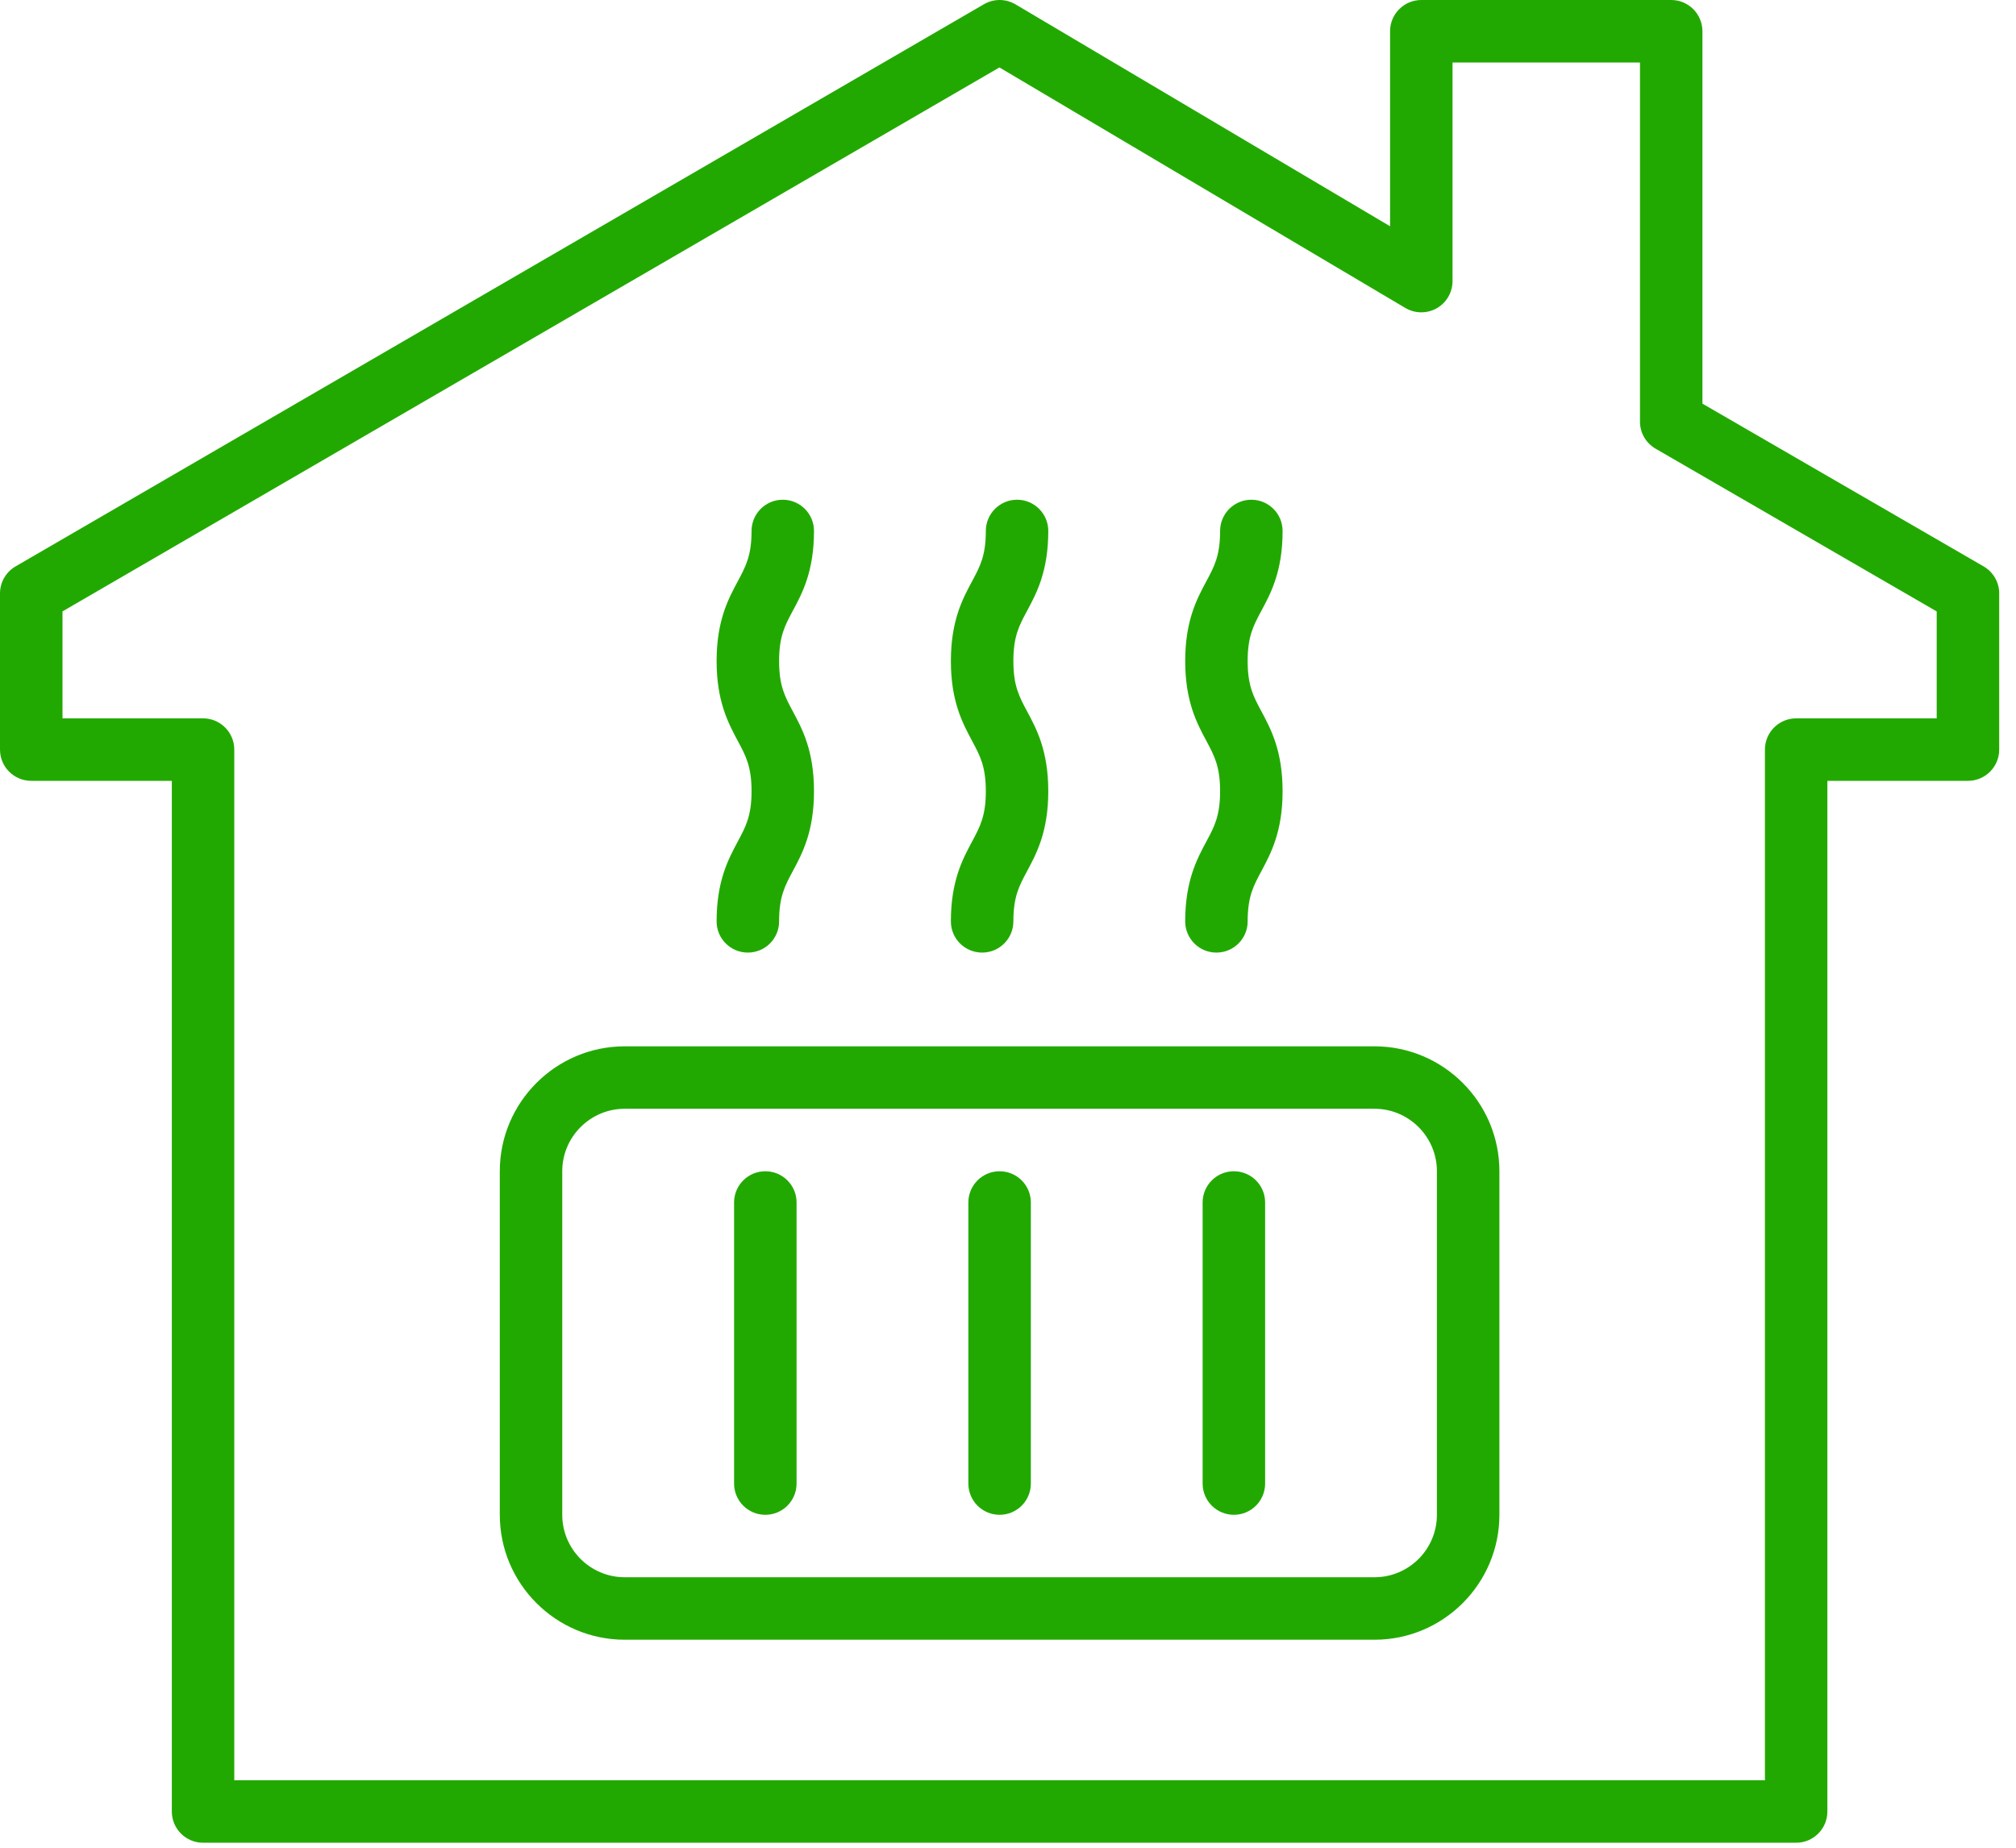 <svg width="48" height="44" viewBox="0 0 48 44" fill="none" xmlns="http://www.w3.org/2000/svg">
<path d="M47.229 13.488L40.534 9.612V0.744C40.534 0.333 40.201 0 39.791 0H33.841C33.43 0 33.097 0.333 33.097 0.744V5.388L24.179 0.104C23.947 -0.033 23.66 -0.035 23.427 0.101L0.37 13.488C0.141 13.621 0 13.866 0 14.131V17.85C0 18.261 0.333 18.594 0.744 18.594H4.091V43.138C4.091 43.548 4.424 43.881 4.834 43.881H42.766C43.176 43.881 43.509 43.548 43.509 43.138V18.594H46.856C47.267 18.594 47.6 18.261 47.6 17.85V14.131C47.6 13.866 47.459 13.621 47.229 13.488ZM46.112 17.106H42.766C42.355 17.106 42.022 17.439 42.022 17.85V42.394H5.578V17.85C5.578 17.439 5.245 17.106 4.834 17.106H1.488V14.559L23.796 1.606L33.461 7.334C33.691 7.47 33.977 7.472 34.209 7.34C34.441 7.208 34.584 6.961 34.584 6.694V1.488H39.047V10.041C39.047 10.306 39.188 10.551 39.418 10.684L46.112 14.56V17.106Z" fill="#22A901"/>
<path d="M32.725 24.916H14.875C13.235 24.916 11.9 26.25 11.9 27.891V36.072C11.9 37.712 13.235 39.047 14.875 39.047H32.725C34.365 39.047 35.7 37.712 35.7 36.072V27.891C35.7 26.25 34.365 24.916 32.725 24.916ZM34.212 36.072C34.212 36.892 33.545 37.559 32.725 37.559H14.875C14.055 37.559 13.387 36.892 13.387 36.072V27.891C13.387 27.071 14.055 26.403 14.875 26.403H32.725C33.545 26.403 34.212 27.071 34.212 27.891V36.072Z" fill="#22A901"/>
<path d="M18.222 27.891C17.811 27.891 17.478 28.224 17.478 28.634V35.328C17.478 35.739 17.811 36.072 18.222 36.072C18.633 36.072 18.966 35.739 18.966 35.328V28.634C18.966 28.224 18.633 27.891 18.222 27.891Z" fill="#22A901"/>
<path d="M23.8 27.891C23.389 27.891 23.056 28.224 23.056 28.634V35.328C23.056 35.739 23.389 36.072 23.8 36.072C24.211 36.072 24.544 35.739 24.544 35.328V28.634C24.544 28.224 24.211 27.891 23.8 27.891Z" fill="#22A901"/>
<path d="M29.378 27.891C28.967 27.891 28.634 28.224 28.634 28.634V35.328C28.634 35.739 28.967 36.072 29.378 36.072C29.789 36.072 30.122 35.739 30.122 35.328V28.634C30.122 28.224 29.789 27.891 29.378 27.891Z" fill="#22A901"/>
<path d="M17.062 21.941C17.062 22.352 17.395 22.684 17.806 22.684C18.217 22.684 18.55 22.352 18.55 21.941C18.55 21.353 18.687 21.097 18.877 20.743C19.102 20.324 19.381 19.803 19.381 18.841C19.381 17.879 19.102 17.358 18.877 16.94C18.687 16.585 18.55 16.329 18.55 15.742C18.55 15.154 18.687 14.898 18.877 14.544C19.102 14.126 19.381 13.605 19.381 12.644C19.381 12.233 19.048 11.9 18.637 11.9C18.227 11.9 17.894 12.233 17.894 12.644C17.894 13.231 17.756 13.487 17.567 13.841C17.342 14.259 17.062 14.78 17.062 15.742C17.062 16.703 17.342 17.224 17.566 17.643C17.756 17.997 17.894 18.253 17.894 18.841C17.894 19.429 17.756 19.685 17.566 20.039C17.342 20.458 17.062 20.979 17.062 21.941Z" fill="#22A901"/>
<path d="M22.64 21.941C22.64 22.352 22.973 22.684 23.384 22.684C23.795 22.684 24.128 22.352 24.128 21.941C24.128 21.353 24.265 21.097 24.455 20.743C24.68 20.324 24.959 19.803 24.959 18.841C24.959 17.879 24.68 17.358 24.455 16.94C24.265 16.585 24.128 16.329 24.128 15.742C24.128 15.154 24.265 14.898 24.455 14.544C24.68 14.126 24.959 13.605 24.959 12.644C24.959 12.233 24.626 11.9 24.216 11.9C23.805 11.9 23.472 12.233 23.472 12.644C23.472 13.231 23.335 13.487 23.145 13.841C22.92 14.259 22.64 14.78 22.64 15.742C22.64 16.703 22.92 17.224 23.145 17.643C23.335 17.997 23.472 18.253 23.472 18.841C23.472 19.429 23.335 19.685 23.145 20.039C22.92 20.458 22.64 20.979 22.64 21.941Z" fill="#22A901"/>
<path d="M28.219 21.941C28.219 22.352 28.552 22.684 28.962 22.684C29.373 22.684 29.706 22.352 29.706 21.941C29.706 21.353 29.843 21.097 30.034 20.743C30.258 20.324 30.538 19.803 30.538 18.841C30.538 17.879 30.258 17.358 30.034 16.94C29.843 16.585 29.706 16.329 29.706 15.742C29.706 15.154 29.843 14.898 30.033 14.544C30.258 14.126 30.538 13.605 30.538 12.644C30.538 12.233 30.205 11.9 29.794 11.9C29.383 11.9 29.05 12.233 29.05 12.644C29.05 13.231 28.913 13.487 28.723 13.841C28.498 14.259 28.219 14.78 28.219 15.742C28.219 16.703 28.498 17.224 28.723 17.643C28.913 17.997 29.05 18.253 29.05 18.841C29.05 19.429 28.913 19.685 28.723 20.039C28.498 20.458 28.219 20.979 28.219 21.941Z" fill="#22A901"/>
</svg>
